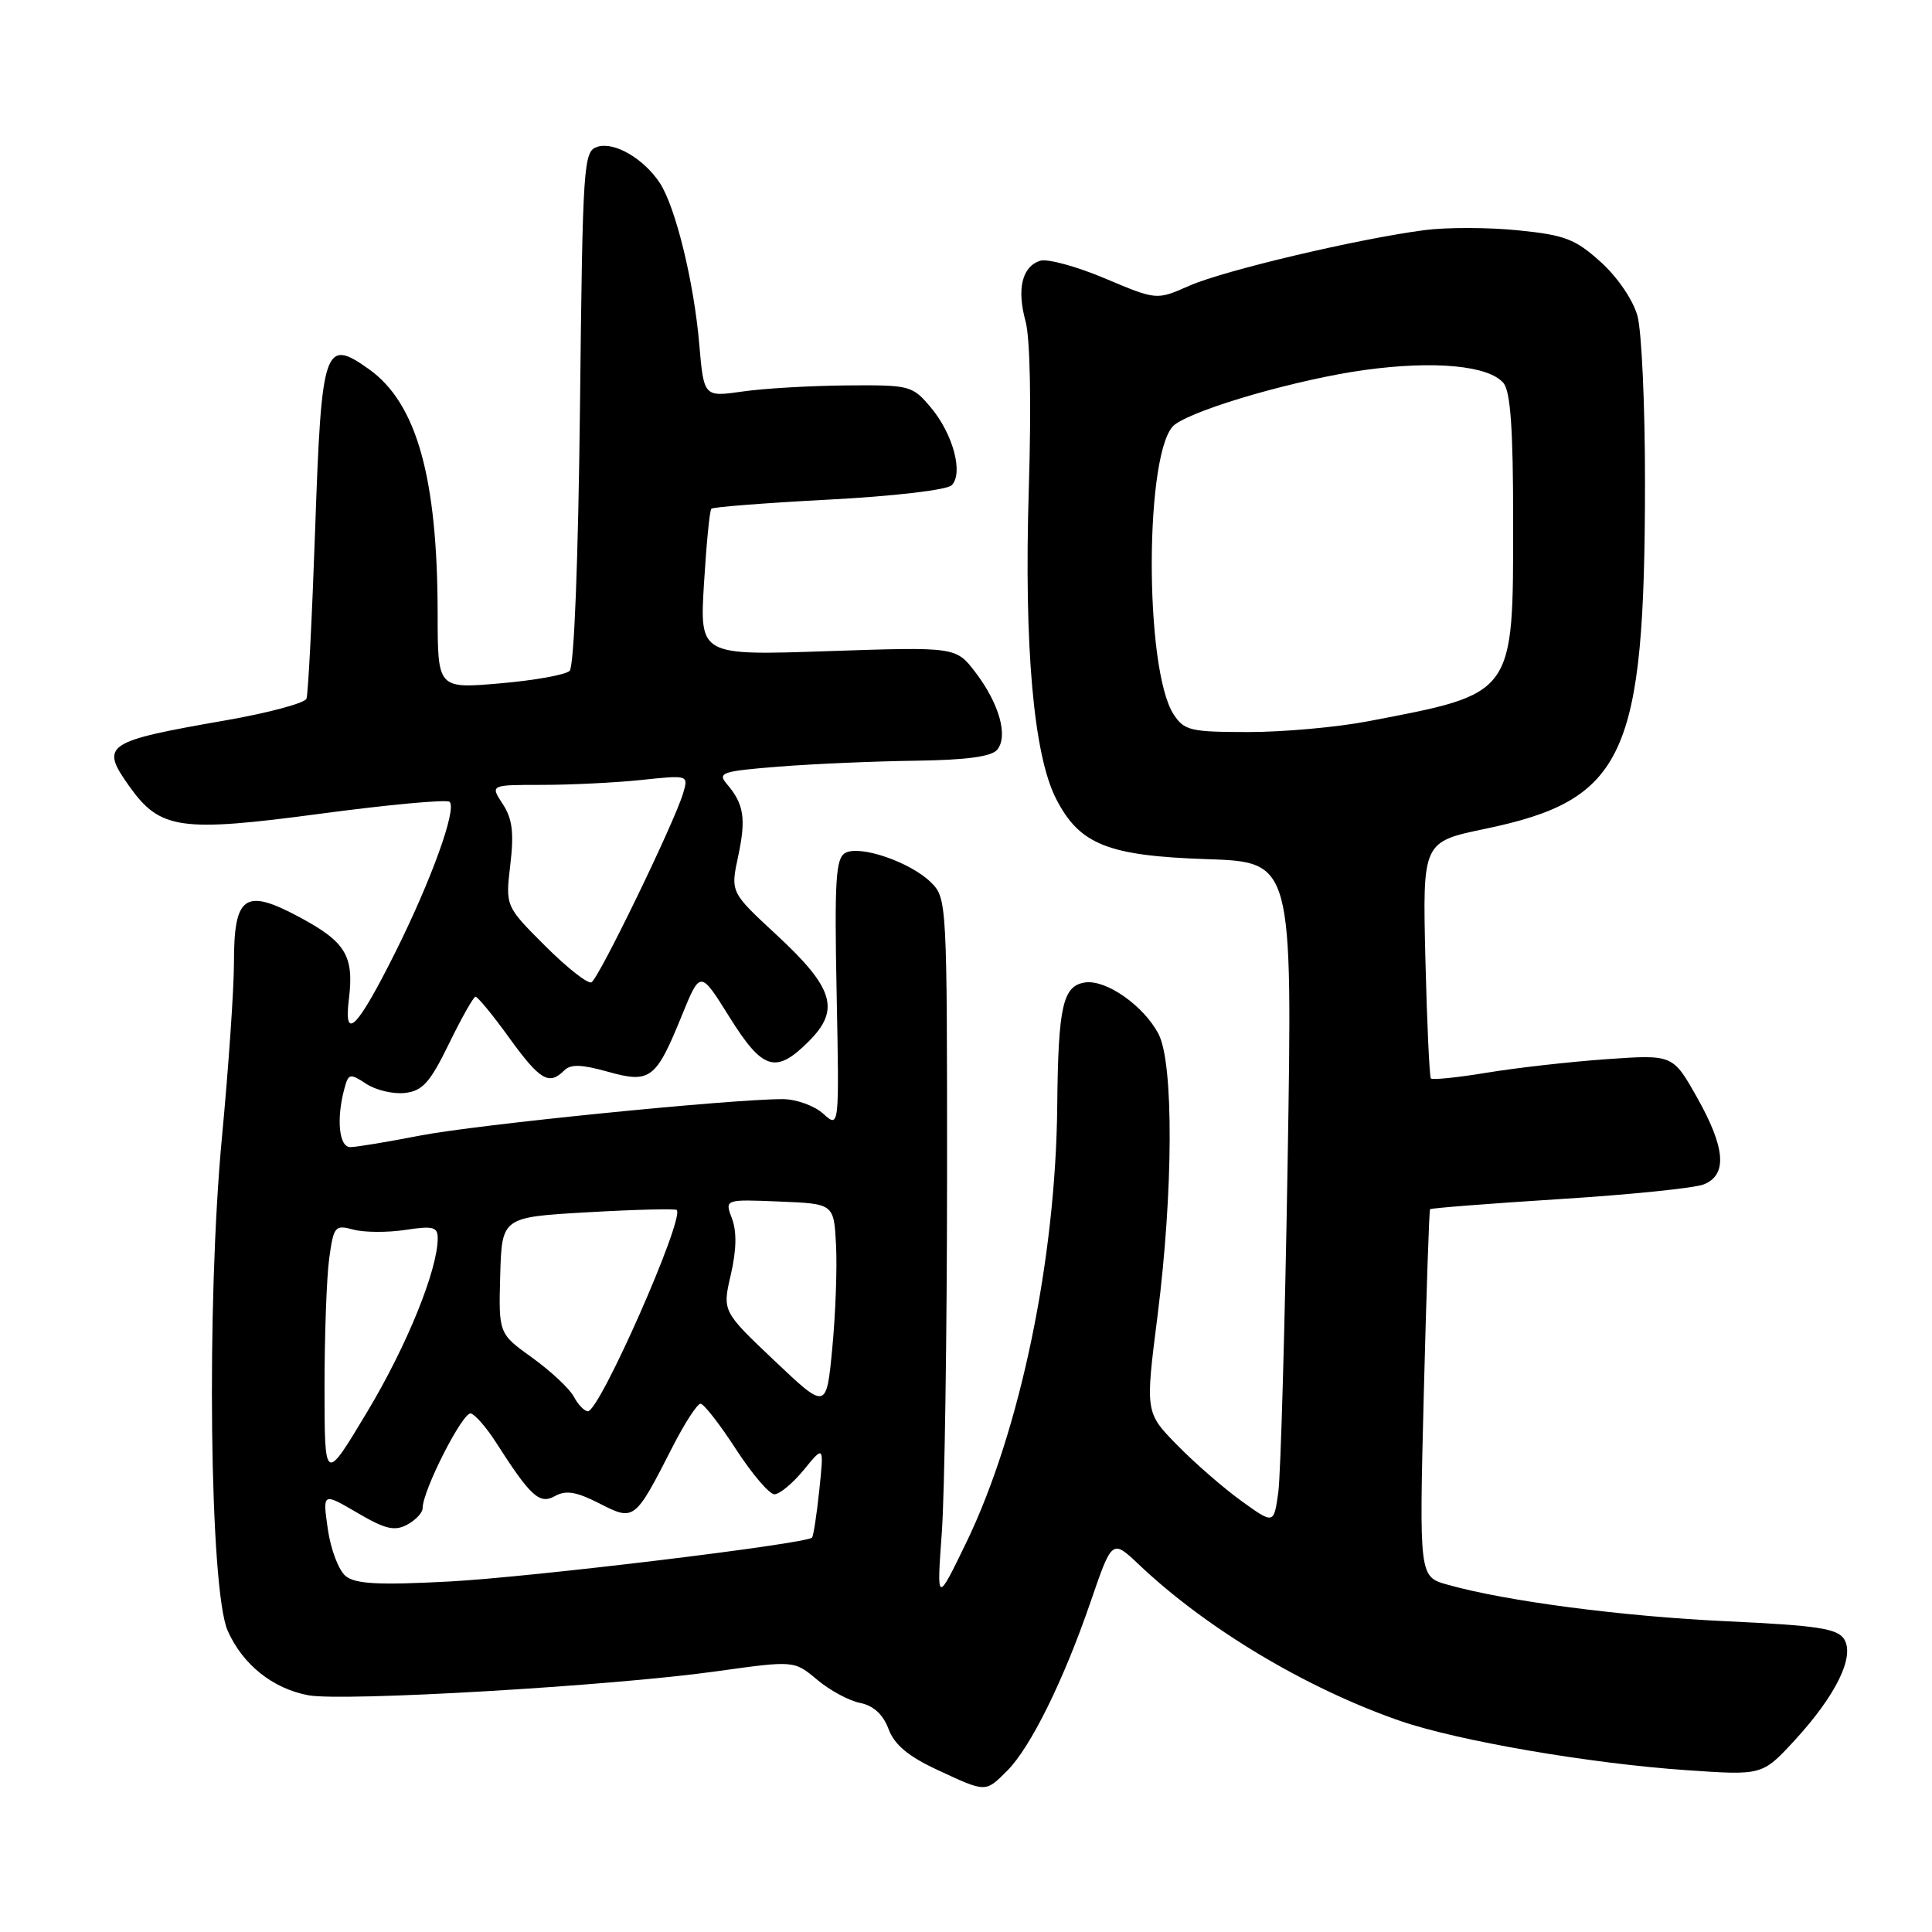 <?xml version="1.0" encoding="UTF-8" standalone="no"?>
<!DOCTYPE svg PUBLIC "-//W3C//DTD SVG 1.1//EN" "http://www.w3.org/Graphics/SVG/1.1/DTD/svg11.dtd" >
<svg xmlns="http://www.w3.org/2000/svg" xmlns:xlink="http://www.w3.org/1999/xlink" version="1.1" viewBox="0 0 256 256">
 <g >
 <path fill="currentColor"
d=" M 133.47 234.62 C 136.56 231.53 140.96 222.61 144.52 212.22 C 147.36 203.95 147.36 203.95 150.93 207.33 C 159.87 215.81 173.08 223.71 185.50 228.02 C 193.16 230.67 210.65 233.68 223.51 234.56 C 233.51 235.25 233.51 235.25 237.77 230.64 C 243.27 224.66 245.80 219.50 244.36 217.20 C 243.47 215.79 240.87 215.39 228.89 214.83 C 214.99 214.19 199.49 212.16 191.78 209.97 C 188.05 208.92 188.05 208.92 188.66 184.71 C 189.00 171.39 189.37 160.38 189.49 160.23 C 189.61 160.08 197.31 159.48 206.60 158.89 C 215.90 158.31 224.51 157.43 225.75 156.94 C 228.92 155.68 228.64 152.10 224.83 145.35 C 221.65 139.73 221.65 139.73 212.84 140.35 C 208.00 140.69 200.87 141.50 197.00 142.14 C 193.13 142.78 189.80 143.12 189.60 142.90 C 189.41 142.68 189.08 135.54 188.87 127.02 C 188.50 111.55 188.50 111.55 196.81 109.82 C 215.29 105.97 217.95 100.21 217.97 64.00 C 217.98 53.83 217.53 43.86 216.97 41.85 C 216.39 39.75 214.32 36.71 212.10 34.71 C 208.73 31.67 207.35 31.14 201.16 30.52 C 197.26 30.12 191.69 30.11 188.78 30.49 C 179.99 31.63 162.12 35.85 157.55 37.88 C 153.25 39.78 153.25 39.78 146.41 36.89 C 142.64 35.30 138.79 34.25 137.83 34.55 C 135.43 35.32 134.71 38.28 135.89 42.57 C 136.50 44.76 136.67 53.56 136.32 64.85 C 135.68 85.64 136.95 100.04 139.94 105.85 C 143.05 111.91 146.79 113.40 159.89 113.84 C 171.27 114.22 171.27 114.22 170.62 153.86 C 170.26 175.66 169.70 195.41 169.38 197.74 C 168.79 201.98 168.79 201.98 164.54 198.92 C 162.20 197.24 158.36 193.91 156.02 191.52 C 151.75 187.17 151.75 187.17 153.38 174.34 C 155.47 157.83 155.53 140.93 153.52 137.03 C 151.58 133.29 146.59 129.78 143.79 130.18 C 140.83 130.61 140.22 133.29 140.09 146.50 C 139.90 166.89 135.16 189.64 128.06 204.35 C 124.11 212.50 124.11 212.50 124.80 203.00 C 125.17 197.78 125.48 176.75 125.49 156.28 C 125.50 119.84 125.46 119.01 123.41 116.97 C 120.71 114.26 113.96 111.93 112.00 113.02 C 110.74 113.72 110.56 116.65 110.86 131.68 C 111.21 149.50 111.21 149.50 109.08 147.57 C 107.91 146.51 105.50 145.65 103.73 145.64 C 96.85 145.63 63.10 149.02 55.66 150.47 C 51.35 151.31 47.19 152.00 46.41 152.00 C 44.93 152.00 44.55 148.30 45.62 144.30 C 46.17 142.23 46.36 142.19 48.54 143.62 C 49.82 144.46 52.13 145.00 53.67 144.82 C 55.99 144.55 56.98 143.45 59.48 138.32 C 61.14 134.91 62.73 132.10 63.00 132.07 C 63.27 132.04 65.29 134.48 67.47 137.51 C 71.54 143.13 72.74 143.86 74.75 141.85 C 75.61 140.99 77.04 141.03 80.51 142.00 C 86.17 143.59 86.91 143.02 90.36 134.53 C 92.79 128.57 92.79 128.57 96.64 134.74 C 101.07 141.83 102.80 142.36 107.18 137.97 C 111.36 133.79 110.49 130.91 102.88 123.86 C 96.79 118.22 96.79 118.22 97.81 113.46 C 98.88 108.44 98.58 106.53 96.30 103.87 C 95.04 102.39 95.67 102.18 103.21 101.58 C 107.77 101.22 115.89 100.87 121.26 100.80 C 128.01 100.71 131.37 100.26 132.13 99.35 C 133.62 97.55 132.41 93.24 129.26 89.10 C 126.67 85.71 126.67 85.71 109.69 86.28 C 92.71 86.86 92.71 86.86 93.28 77.34 C 93.60 72.10 94.03 67.63 94.26 67.41 C 94.48 67.18 101.49 66.64 109.83 66.20 C 118.44 65.75 125.48 64.92 126.10 64.30 C 127.69 62.71 126.28 57.49 123.33 53.98 C 120.89 51.08 120.58 51.00 112.16 51.07 C 107.40 51.11 101.20 51.47 98.38 51.88 C 93.26 52.61 93.26 52.61 92.65 45.55 C 91.94 37.33 89.52 27.46 87.44 24.26 C 85.31 21.02 81.40 18.74 79.16 19.45 C 77.31 20.04 77.21 21.50 76.85 54.00 C 76.62 74.36 76.07 88.32 75.48 88.89 C 74.94 89.42 70.79 90.16 66.25 90.55 C 58.00 91.26 58.00 91.26 57.99 81.38 C 57.98 63.28 55.22 53.43 48.89 48.92 C 42.99 44.72 42.60 45.90 41.76 70.11 C 41.35 81.87 40.83 91.99 40.61 92.58 C 40.38 93.17 35.54 94.47 29.85 95.46 C 13.86 98.25 13.22 98.69 17.15 104.21 C 21.22 109.92 23.90 110.30 42.48 107.82 C 51.54 106.61 59.24 105.90 59.58 106.25 C 60.55 107.22 57.15 116.63 52.39 126.17 C 47.33 136.30 45.52 138.13 46.23 132.39 C 46.93 126.67 45.82 124.82 39.71 121.54 C 32.44 117.64 31.00 118.63 31.00 127.57 C 31.00 131.04 30.28 141.45 29.41 150.69 C 27.33 172.66 27.77 210.67 30.17 216.08 C 32.16 220.57 36.13 223.74 40.85 224.63 C 45.42 225.49 81.12 223.40 94.91 221.46 C 105.23 220.02 105.23 220.02 108.26 222.56 C 109.92 223.96 112.48 225.35 113.95 225.64 C 115.73 226.00 117.00 227.15 117.73 229.09 C 118.52 231.19 120.33 232.71 124.17 234.50 C 130.70 237.54 130.55 237.54 133.47 234.62 Z  M 45.82 208.85 C 44.89 208.11 43.82 205.31 43.44 202.63 C 42.74 197.76 42.74 197.76 47.32 200.44 C 51.04 202.63 52.28 202.92 53.95 202.03 C 55.08 201.42 56.00 200.44 56.00 199.84 C 56.00 197.48 61.37 186.96 62.40 187.29 C 63.01 187.49 64.48 189.19 65.69 191.08 C 70.31 198.30 71.49 199.38 73.53 198.24 C 74.99 197.43 76.35 197.65 79.40 199.20 C 84.05 201.58 84.10 201.54 89.10 191.75 C 90.71 188.59 92.39 186.00 92.82 186.00 C 93.26 186.00 95.36 188.70 97.50 192.00 C 99.64 195.30 101.94 198.00 102.62 198.00 C 103.30 198.00 105.05 196.54 106.52 194.75 C 109.18 191.50 109.18 191.50 108.56 197.45 C 108.22 200.72 107.78 203.55 107.60 203.74 C 106.76 204.58 70.30 208.99 59.50 209.56 C 50.19 210.05 47.12 209.89 45.82 208.85 Z  M 43.00 183.89 C 43.00 176.95 43.28 169.24 43.62 166.76 C 44.21 162.48 44.38 162.27 46.83 162.93 C 48.25 163.31 51.34 163.33 53.71 162.97 C 57.38 162.41 58.00 162.57 58.00 164.07 C 58.00 168.25 53.90 178.35 48.66 187.07 C 43.01 196.50 43.01 196.50 43.00 183.89 Z  M 76.03 185.06 C 75.46 183.99 72.98 181.68 70.53 179.91 C 66.07 176.71 66.07 176.71 66.28 168.99 C 66.50 161.28 66.50 161.28 77.90 160.63 C 84.18 160.27 89.47 160.14 89.67 160.33 C 90.75 161.42 79.47 187.00 77.90 187.00 C 77.44 187.00 76.60 186.13 76.03 185.06 Z  M 102.61 180.29 C 95.71 173.75 95.71 173.75 96.84 168.89 C 97.59 165.63 97.64 163.18 96.99 161.47 C 96.02 158.91 96.02 158.91 103.26 159.21 C 110.50 159.50 110.50 159.50 110.78 165.00 C 110.94 168.03 110.71 174.17 110.28 178.66 C 109.50 186.82 109.50 186.82 102.61 180.29 Z  M 72.24 125.34 C 66.97 120.08 66.97 120.08 67.62 114.57 C 68.12 110.31 67.89 108.48 66.61 106.53 C 64.95 104.00 64.95 104.00 71.83 104.00 C 75.61 104.00 81.53 103.71 84.97 103.35 C 91.23 102.69 91.23 102.69 90.52 105.10 C 89.39 108.94 79.34 129.68 78.37 130.16 C 77.89 130.40 75.13 128.23 72.24 125.34 Z  M 155.52 94.67 C 151.56 88.62 151.68 59.17 155.68 56.25 C 158.63 54.08 172.11 50.22 180.87 49.02 C 190.08 47.76 197.29 48.44 199.22 50.76 C 200.15 51.88 200.50 56.87 200.50 68.90 C 200.50 92.25 200.79 91.84 181.29 95.57 C 177.18 96.36 170.05 97.00 165.44 97.00 C 157.75 97.00 156.92 96.80 155.52 94.67 Z "/>
</g>
</svg>